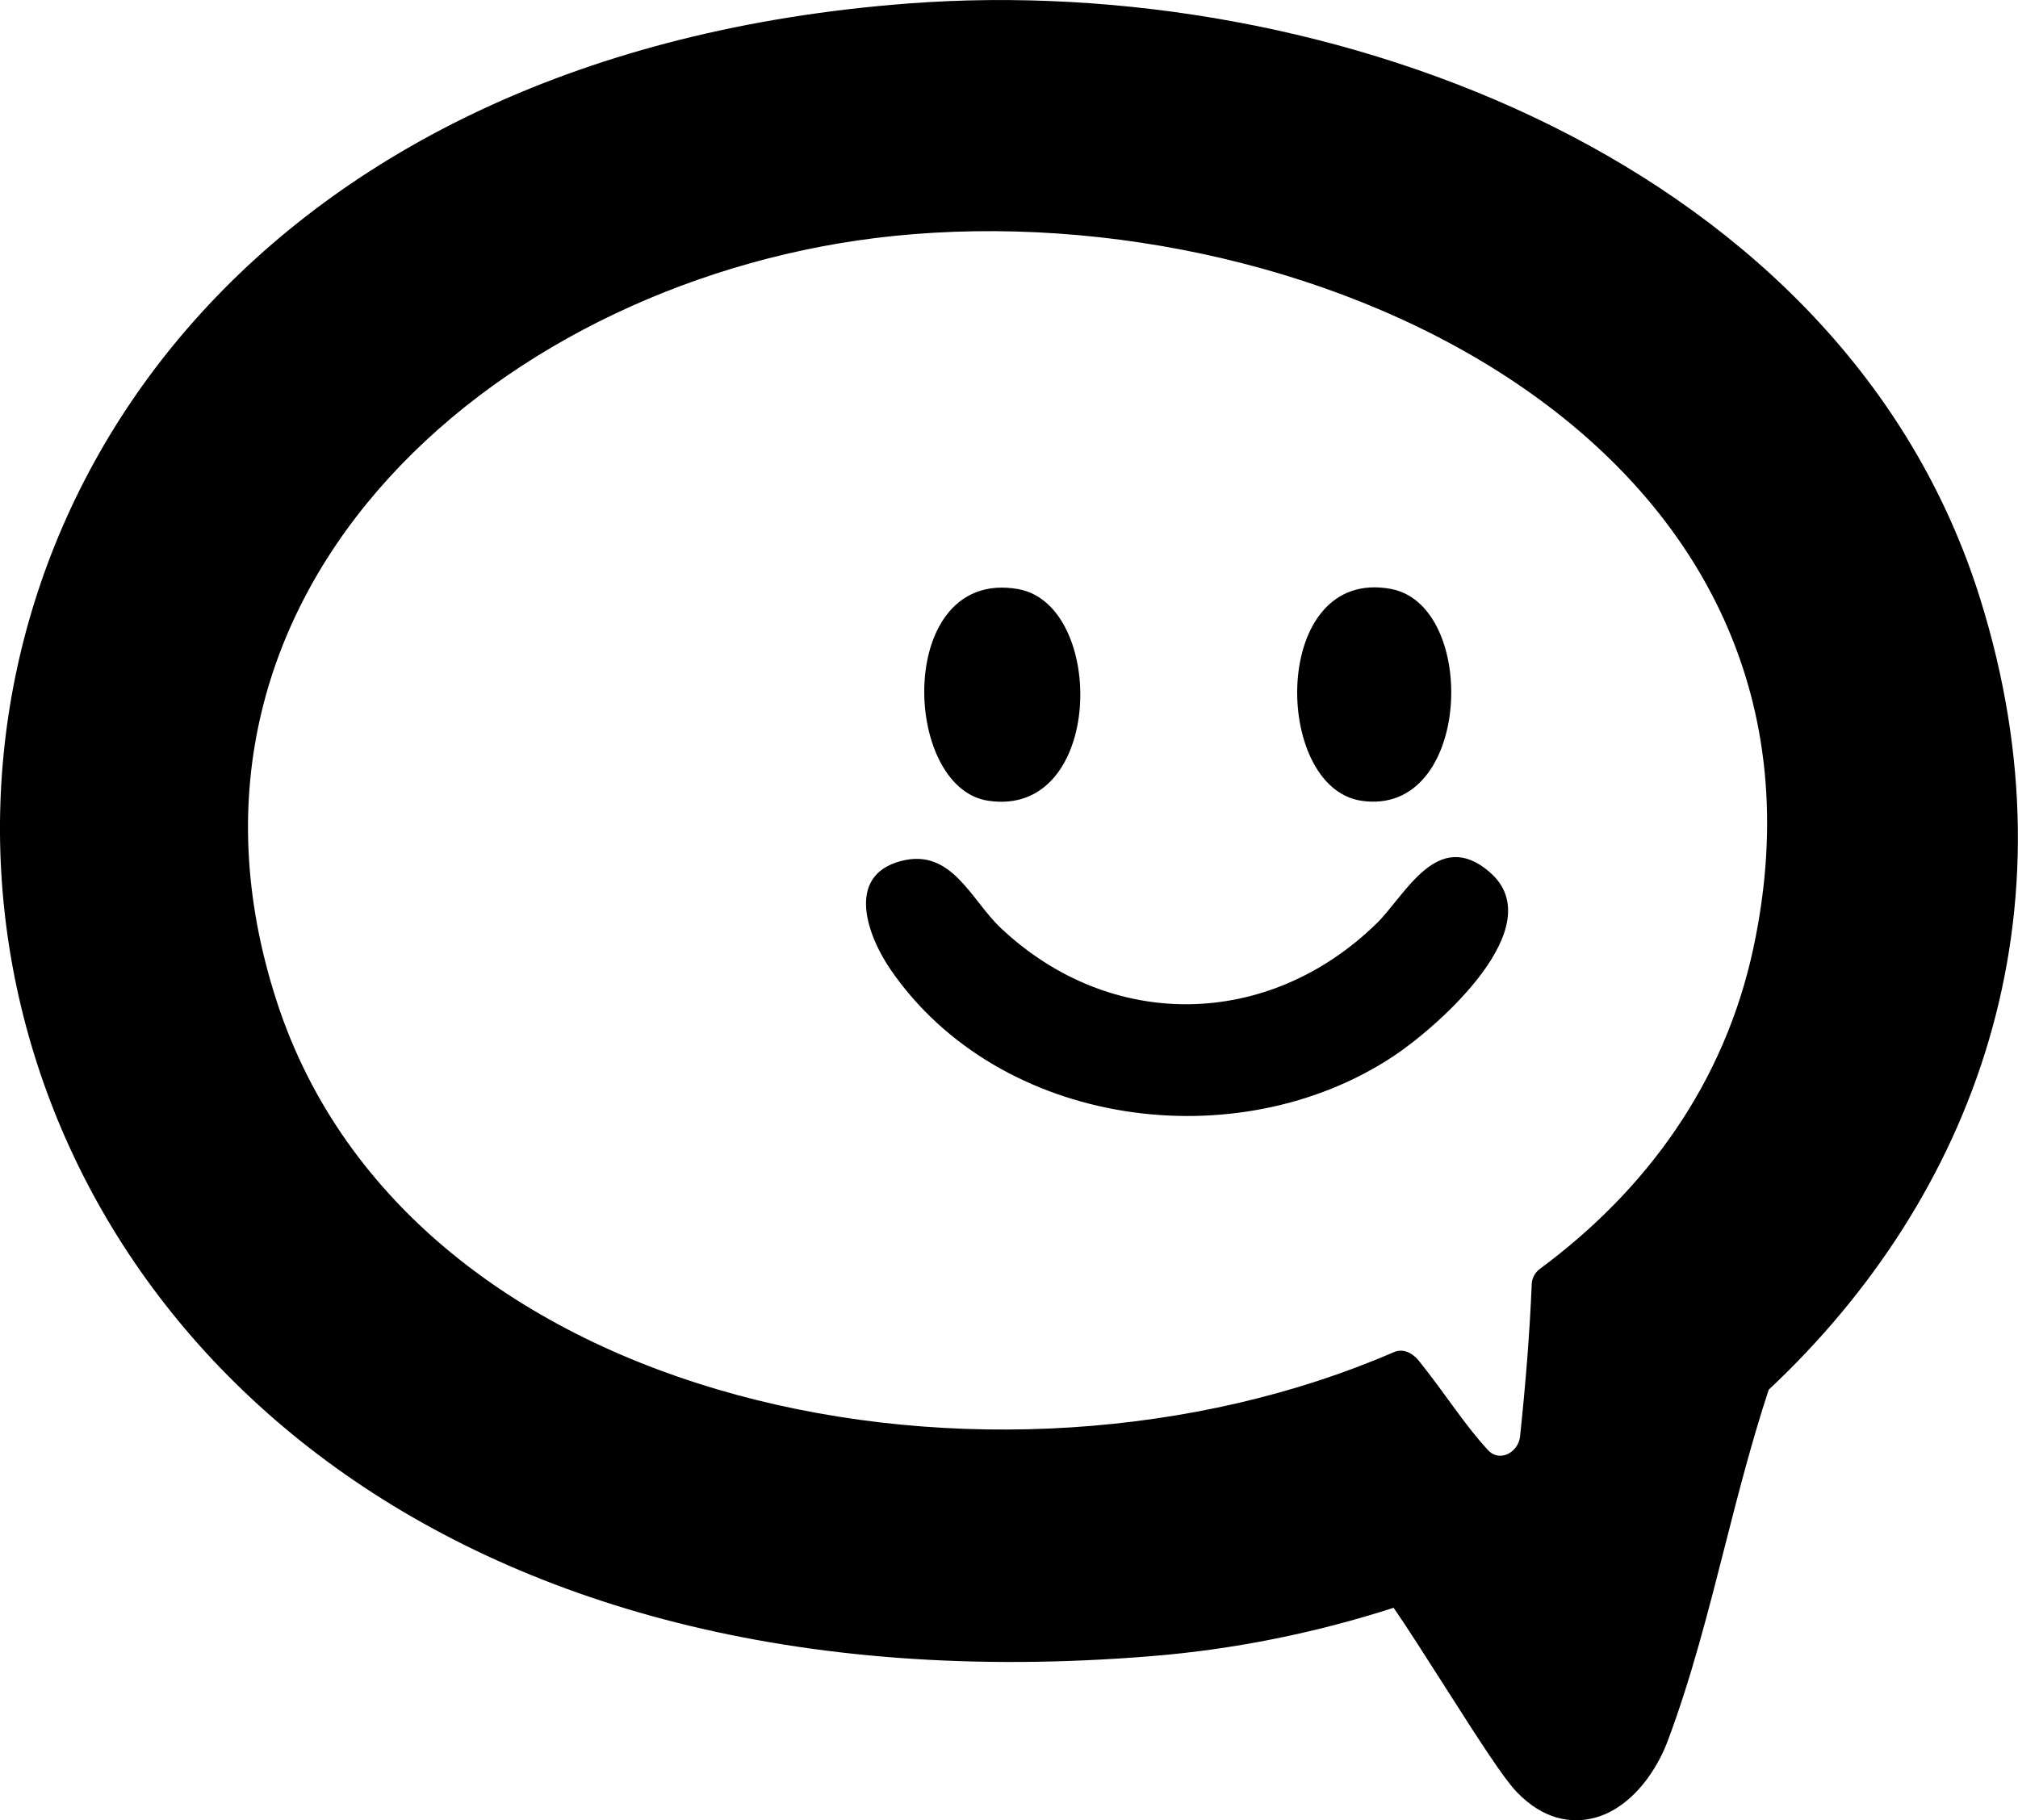 <?xml version="1.0" encoding="UTF-8"?>
<svg id="Layer_2" data-name="Layer 2" xmlns="http://www.w3.org/2000/svg" viewBox="0 0 191.11 172.41">
  <g id="Layer_1-2" data-name="Layer 1">
    <g>
      <path d="M86.01.33C-37.51,9.73-26.39,167.92,109.06,156.86c7.87-.64,15.57-2.21,22.92-4.58,1.24,1.79,3.13,4.77,4.64,7.13,3.53,5.55,5.77,9.01,7,10.3,2.63,2.75,5.24,2.91,6.98,2.56,1-.2,1.91-.61,2.73-1.17,2.18-1.47,3.75-3.94,4.59-6.16,2.23-5.92,3.88-12.39,5.47-18.64,1.25-4.91,2.55-9.93,4.11-14.67,19.53-18.32,29.4-44.99,20.02-74.95C174.64,15.53,126.08-2.72,86.01.33ZM166.06,89.75c-2.74,12.84-10.16,22.99-20.24,30.44-.45.34-.73.85-.76,1.42-.2,4.83-.6,9.66-1.11,14.47-.15,1.42-1.89,2.5-3.04,1.26-2.28-2.48-3.85-5.08-6.52-8.43-.61-.76-1.49-1.23-2.39-.84-37.49,16.24-93.14,5.63-105.78-33.19C13.37,55.38,48.01,26.11,84.62,22.35c40.46-4.15,91.53,20.15,81.44,67.4Z"/>
      <path d="M141.08,82.6c-4.96-4.27-7.97,2.18-10.71,4.86-10.23,10-25.16,10.27-35.59.44-2.85-2.69-4.65-7.61-9.45-6.35-5.3,1.39-3.17,7.1-1,10.27,10.29,15,32.88,18.02,47.66,8.2,4.21-2.8,15.03-12.3,9.09-17.41Z"/>
      <path d="M93.57,75.84c11,1.68,11.24-18.6,2.82-20.05-11.55-1.99-11.07,18.79-2.82,20.05Z"/>
      <path d="M128.9,75.84c10.48,1.6,11.18-18.5,2.82-20.06-11.37-2.11-11.26,18.77-2.82,20.06Z"/>
    </g>
  </g>
</svg>